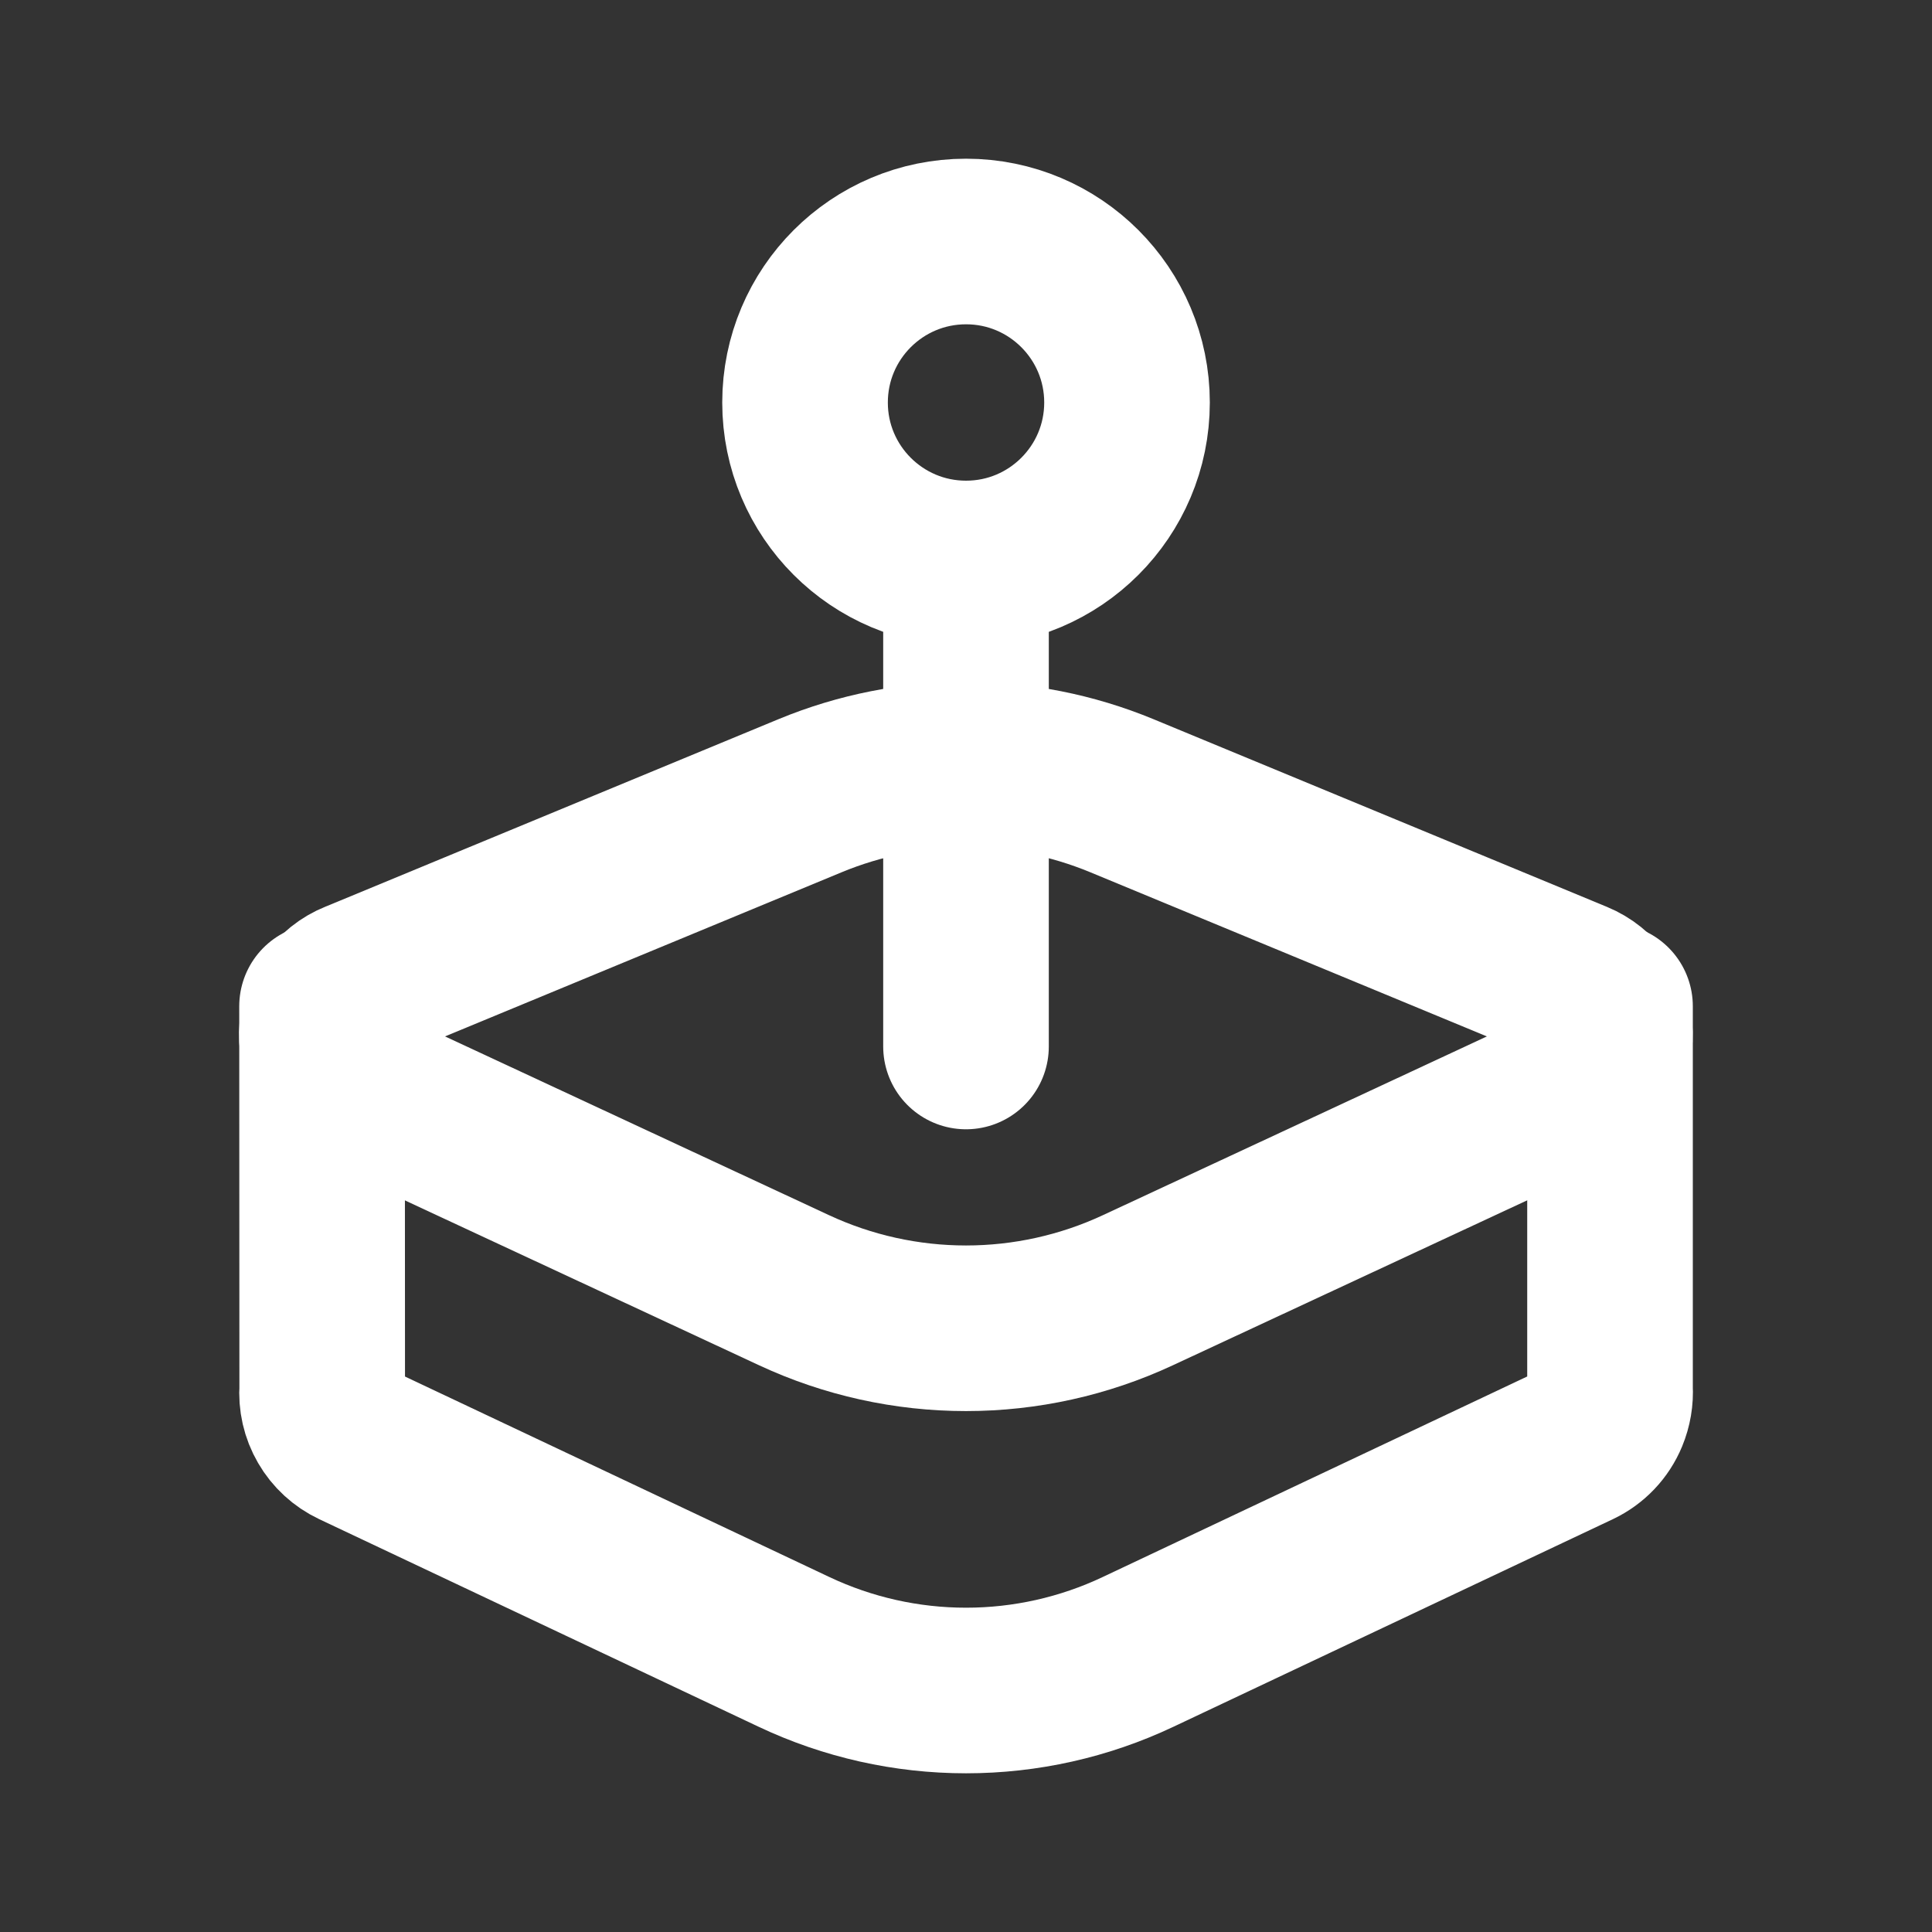 <svg width="35" height="35" viewBox="0 0 35 35" fill="none" xmlns="http://www.w3.org/2000/svg">
<rect x="0" y="0" width="35" height="35" fill="#333333" stroke="none"/>
<path d="M17.501 10.208C19.111 10.208 20.417 8.902 20.417 7.292C20.417 5.681 19.111 4.375 17.501 4.375C15.89 4.375 14.584 5.681 14.584 7.292C14.584 8.902 15.89 10.208 17.501 10.208Z" stroke="white" stroke-width="3" stroke-linecap="round" stroke-linejoin="round"/>
<path d="M29.167 18.229V25.156C29.177 25.318 29.149 25.48 29.087 25.63C28.99 25.865 28.809 26.055 28.58 26.164L20.614 29.927C19.641 30.387 18.577 30.625 17.501 30.625C16.424 30.625 15.361 30.387 14.387 29.927L6.422 26.164C6.234 26.075 6.077 25.931 5.973 25.751C5.868 25.571 5.821 25.364 5.837 25.156L5.834 18.229" stroke="white" stroke-width="3" stroke-linecap="round" stroke-linejoin="round"/>
<path d="M6.461 17.815L14.678 14.414C16.485 13.667 18.514 13.667 20.321 14.414L28.538 17.815C28.72 17.89 28.876 18.015 28.987 18.177C29.099 18.339 29.16 18.53 29.165 18.727C29.169 18.924 29.116 19.117 29.012 19.284C28.908 19.451 28.757 19.583 28.578 19.666L20.613 23.374C19.638 23.828 18.575 24.063 17.5 24.063C16.424 24.063 15.361 23.828 14.386 23.374L6.421 19.666C6.241 19.584 6.089 19.451 5.985 19.285C5.88 19.117 5.826 18.923 5.83 18.726C5.835 18.529 5.897 18.337 6.009 18.175C6.121 18.013 6.278 17.887 6.461 17.814V17.815Z" stroke="white" stroke-width="3" stroke-linecap="round" stroke-linejoin="round"/>
<path d="M17.5 10.208V18.958" stroke="white" stroke-width="3" stroke-linecap="round" stroke-linejoin="round"/>
</svg>
